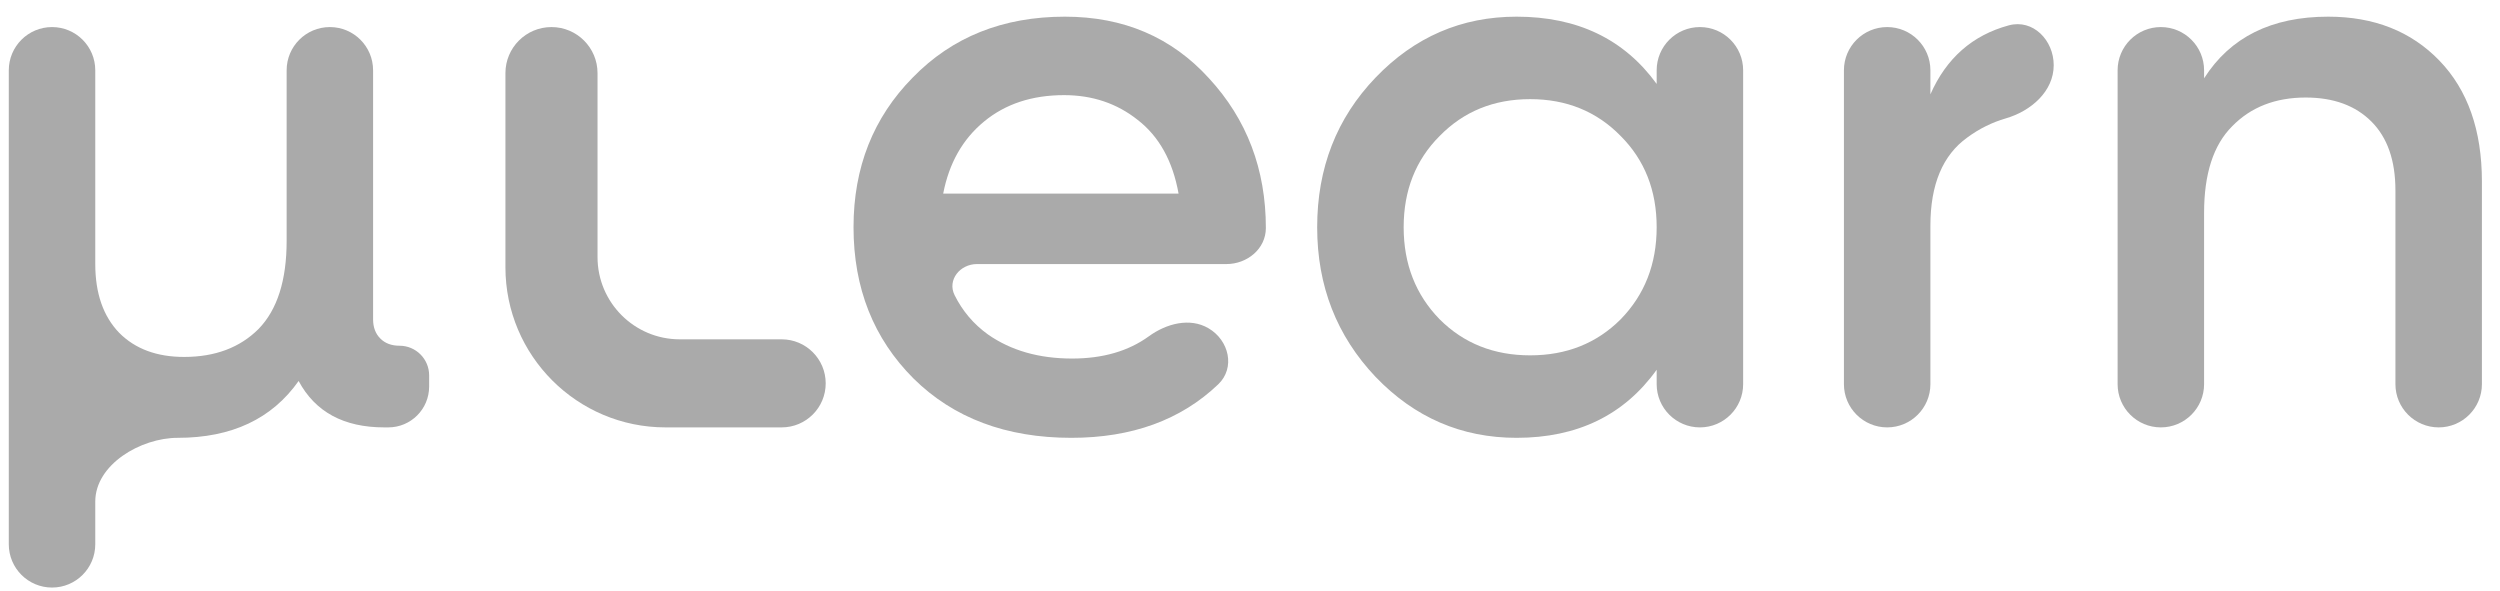 <svg width="93" height="22" viewBox="0 0 93 22" fill="none" xmlns="http://www.w3.org/2000/svg">
<path d="M14.862 12.861C15.471 12.861 15.964 13.355 15.964 13.963V14.38C15.964 15.219 15.284 15.899 14.445 15.899H14.296C12.787 15.899 11.725 15.324 11.109 14.172C10.117 15.582 8.617 16.287 6.612 16.287C5.233 16.287 3.544 17.28 3.544 18.659V20.248C3.544 21.136 2.824 21.857 1.936 21.857C1.047 21.857 0.327 21.136 0.327 20.248V2.615C0.327 1.727 1.047 1.007 1.936 1.007C2.824 1.007 3.544 1.727 3.544 2.615V9.823C3.544 10.915 3.842 11.769 4.438 12.385C5.033 12.981 5.837 13.278 6.85 13.278C8.002 13.278 8.925 12.931 9.62 12.236C10.315 11.521 10.663 10.429 10.663 8.96V2.615C10.663 1.727 11.383 1.007 12.271 1.007C13.159 1.007 13.879 1.727 13.879 2.615V11.879C13.879 12.176 13.969 12.415 14.148 12.593C14.326 12.772 14.564 12.861 14.862 12.861Z" fill="#AAAAAA"/>
<path d="M22.228 9.563C22.228 11.253 23.598 12.623 25.288 12.623H29.078C29.983 12.623 30.716 13.357 30.716 14.261C30.716 15.166 29.983 15.899 29.078 15.899H24.759C21.469 15.899 18.802 13.232 18.802 9.942V2.72C18.802 1.774 19.569 1.007 20.515 1.007C21.461 1.007 22.228 1.774 22.228 2.72V9.563Z" fill="#AAAAAA"/>
<path d="M36.344 9.823C35.711 9.823 35.229 10.416 35.512 10.982C35.805 11.571 36.219 12.059 36.755 12.444C37.608 13.04 38.651 13.338 39.882 13.338C41.026 13.338 41.978 13.062 42.739 12.509C43.389 12.037 44.26 11.804 44.954 12.21C45.723 12.659 45.962 13.683 45.317 14.298C43.928 15.624 42.106 16.287 39.852 16.287C37.43 16.287 35.474 15.552 33.985 14.083C32.495 12.593 31.751 10.717 31.751 8.453C31.751 6.229 32.485 4.373 33.955 2.883C35.424 1.374 37.311 0.62 39.614 0.62C41.798 0.62 43.585 1.384 44.975 2.913C46.385 4.442 47.09 6.299 47.09 8.483C47.09 9.256 46.397 9.823 45.624 9.823H36.344ZM35.087 7.202H43.843C43.625 5.991 43.119 5.078 42.324 4.462C41.55 3.846 40.637 3.539 39.584 3.539C38.393 3.539 37.4 3.866 36.606 4.522C35.811 5.177 35.305 6.07 35.087 7.202Z" fill="#AAAAAA"/>
<path d="M61.628 2.615C61.628 1.727 62.348 1.007 63.237 1.007C64.125 1.007 64.845 1.727 64.845 2.615V14.291C64.845 15.179 64.125 15.899 63.237 15.899C62.348 15.899 61.628 15.179 61.628 14.291V13.755C60.417 15.443 58.679 16.287 56.416 16.287C54.371 16.287 52.623 15.532 51.174 14.023C49.724 12.494 48.999 10.637 48.999 8.453C48.999 6.249 49.724 4.393 51.174 2.883C52.623 1.374 54.371 0.62 56.416 0.62C58.679 0.62 60.417 1.454 61.628 3.122V2.615ZM53.556 11.879C54.45 12.772 55.572 13.219 56.922 13.219C58.272 13.219 59.394 12.772 60.288 11.879C61.181 10.965 61.628 9.823 61.628 8.453C61.628 7.083 61.181 5.951 60.288 5.058C59.394 4.144 58.272 3.688 56.922 3.688C55.572 3.688 54.45 4.144 53.556 5.058C52.663 5.951 52.216 7.083 52.216 8.453C52.216 9.823 52.663 10.965 53.556 11.879Z" fill="#AAAAAA"/>
<path d="M71.811 3.509C72.404 2.164 73.377 1.308 74.729 0.943C75.628 0.7 76.398 1.494 76.398 2.425C76.398 3.399 75.553 4.131 74.618 4.403C74.102 4.553 73.623 4.791 73.181 5.117C72.268 5.773 71.811 6.865 71.811 8.394V14.291C71.811 15.179 71.091 15.899 70.203 15.899C69.314 15.899 68.594 15.179 68.594 14.291V2.615C68.594 1.727 69.314 1.007 70.203 1.007C71.091 1.007 71.811 1.727 71.811 2.615V3.509Z" fill="#AAAAAA"/>
<path d="M86.608 0.62C88.316 0.62 89.696 1.166 90.749 2.258C91.801 3.35 92.327 4.849 92.327 6.755V14.291C92.327 15.179 91.607 15.899 90.719 15.899C89.831 15.899 89.11 15.179 89.11 14.291V7.083C89.11 5.971 88.812 5.117 88.217 4.522C87.621 3.926 86.807 3.628 85.774 3.628C84.643 3.628 83.729 3.985 83.034 4.7C82.339 5.395 81.992 6.468 81.992 7.917V14.291C81.992 15.179 81.272 15.899 80.383 15.899C79.495 15.899 78.775 15.179 78.775 14.291V2.615C78.775 1.727 79.495 1.007 80.383 1.007C81.272 1.007 81.992 1.727 81.992 2.615V2.913C82.965 1.384 84.504 0.62 86.608 0.62Z" fill="#AAAAAA"/>
</svg>
